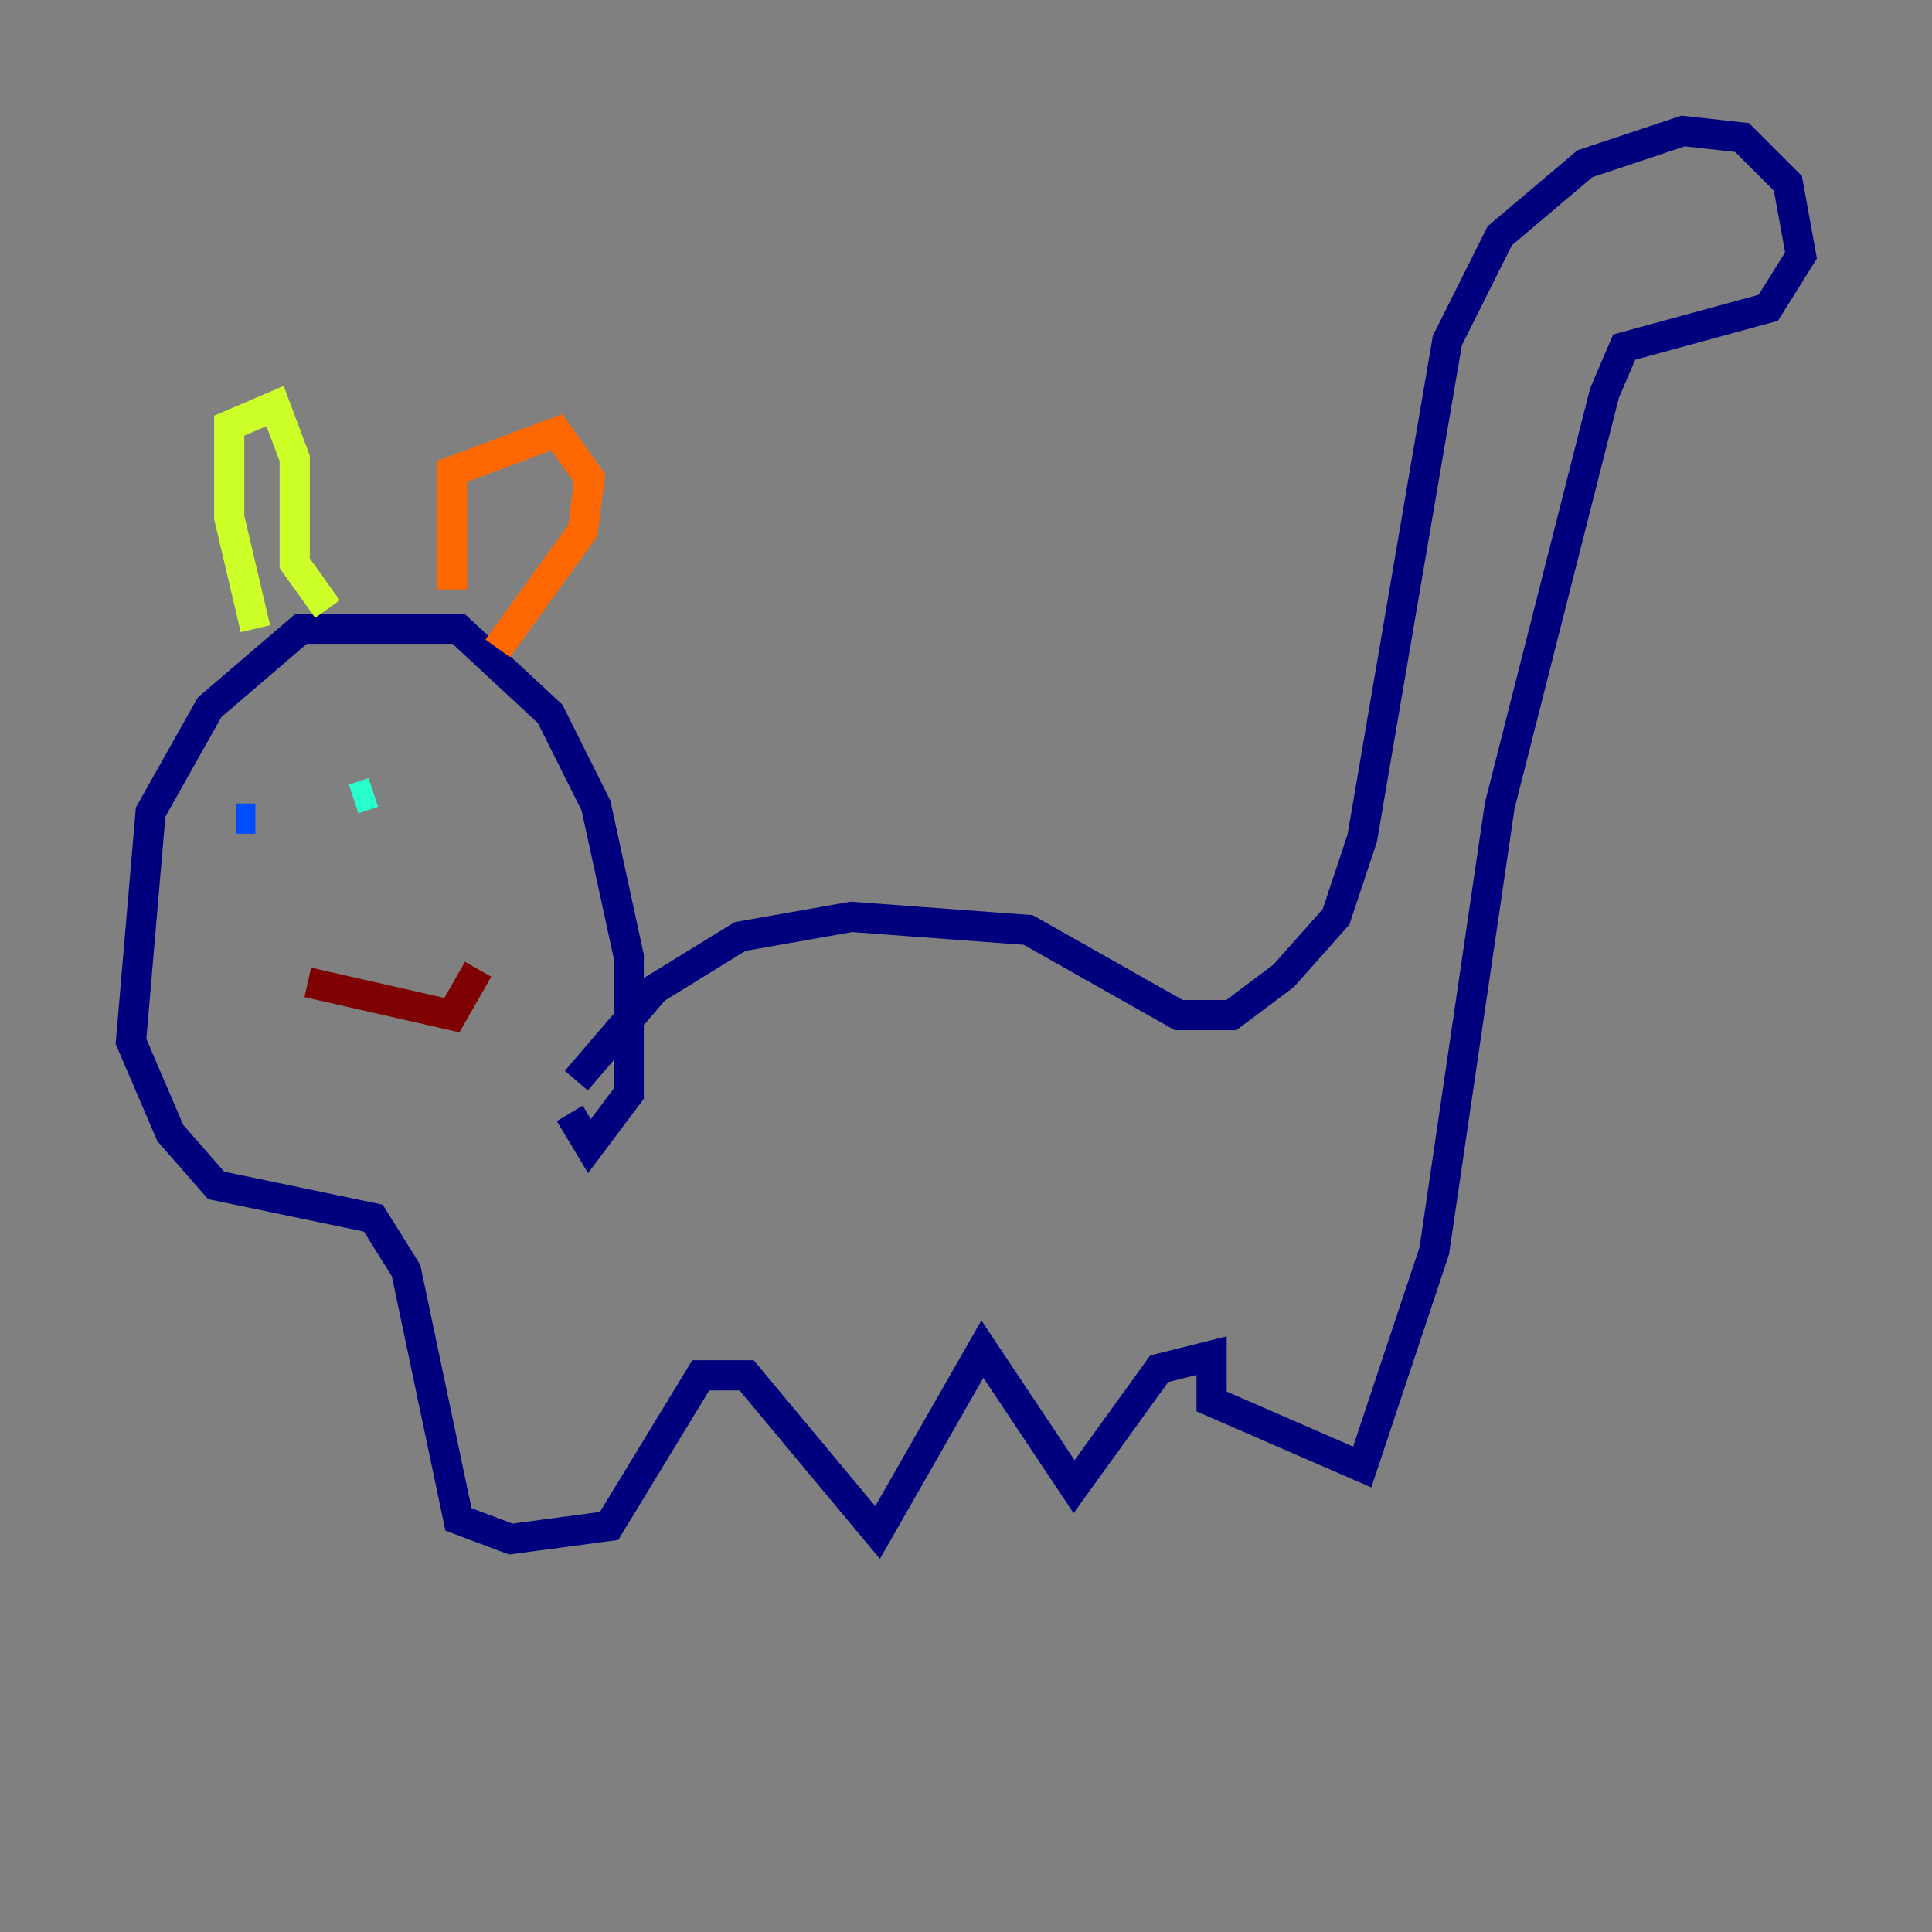 <?xml version="1.0" encoding="utf-8" ?>
<svg baseProfile="tiny" height="128" version="1.2" viewBox="0,0,128,128" width="128" xmlns="http://www.w3.org/2000/svg" xmlns:ev="http://www.w3.org/2001/xml-events" xmlns:xlink="http://www.w3.org/1999/xlink"><rect x="0" y="0" width="128" height="128" fill="#808080" stroke="none"/><defs /><polyline fill="none" points="38.183,71.593 43.39,65.519 49.031,62.047 56.407,60.746 68.122,61.614 78.102,67.254 81.573,67.254 85.044,64.651 88.515,60.746 90.251,55.539 95.891,22.563 99.363,15.62 105.003,10.848 111.512,8.678 115.417,9.112 118.454,12.149 119.322,16.922 117.153,20.393 107.607,22.997 106.305,26.034 99.363,53.37 95.024,82.875 90.251,97.193 80.271,92.854 80.271,89.817 76.8,90.685 71.159,98.495 65.085,89.383 58.142,101.532 49.464,91.119 46.427,91.119 40.352,101.098 33.844,101.966 30.373,100.664 26.902,84.176 24.732,80.705 14.319,78.536 11.281,75.064 8.678,68.99 9.98,53.803 13.885,46.861 19.959,41.654 30.373,41.654 36.447,47.295 39.485,53.37 41.654,63.349 41.654,72.461 39.051,75.932 37.749,73.763" stroke="#00007f" stroke-width="2" /><polyline fill="none" points="15.62,54.237 16.922,54.237" stroke="#004cff" stroke-width="2" /><polyline fill="none" points="23.43,52.936 24.732,52.502" stroke="#29ffcd" stroke-width="2" /><polyline fill="none" points="16.922,41.654 15.186,34.278 15.186,28.203 18.224,26.902 19.525,30.373 19.525,37.315 21.695,40.352" stroke="#cdff29" stroke-width="2" /><polyline fill="none" points="29.939,39.051 29.939,31.241 36.881,28.637 39.051,31.675 38.617,35.146 32.976,42.956" stroke="#ff6700" stroke-width="2" /><polyline fill="none" points="20.393,65.085 29.939,67.254 31.675,64.217" stroke="#7f0000" stroke-width="2" /></svg>
